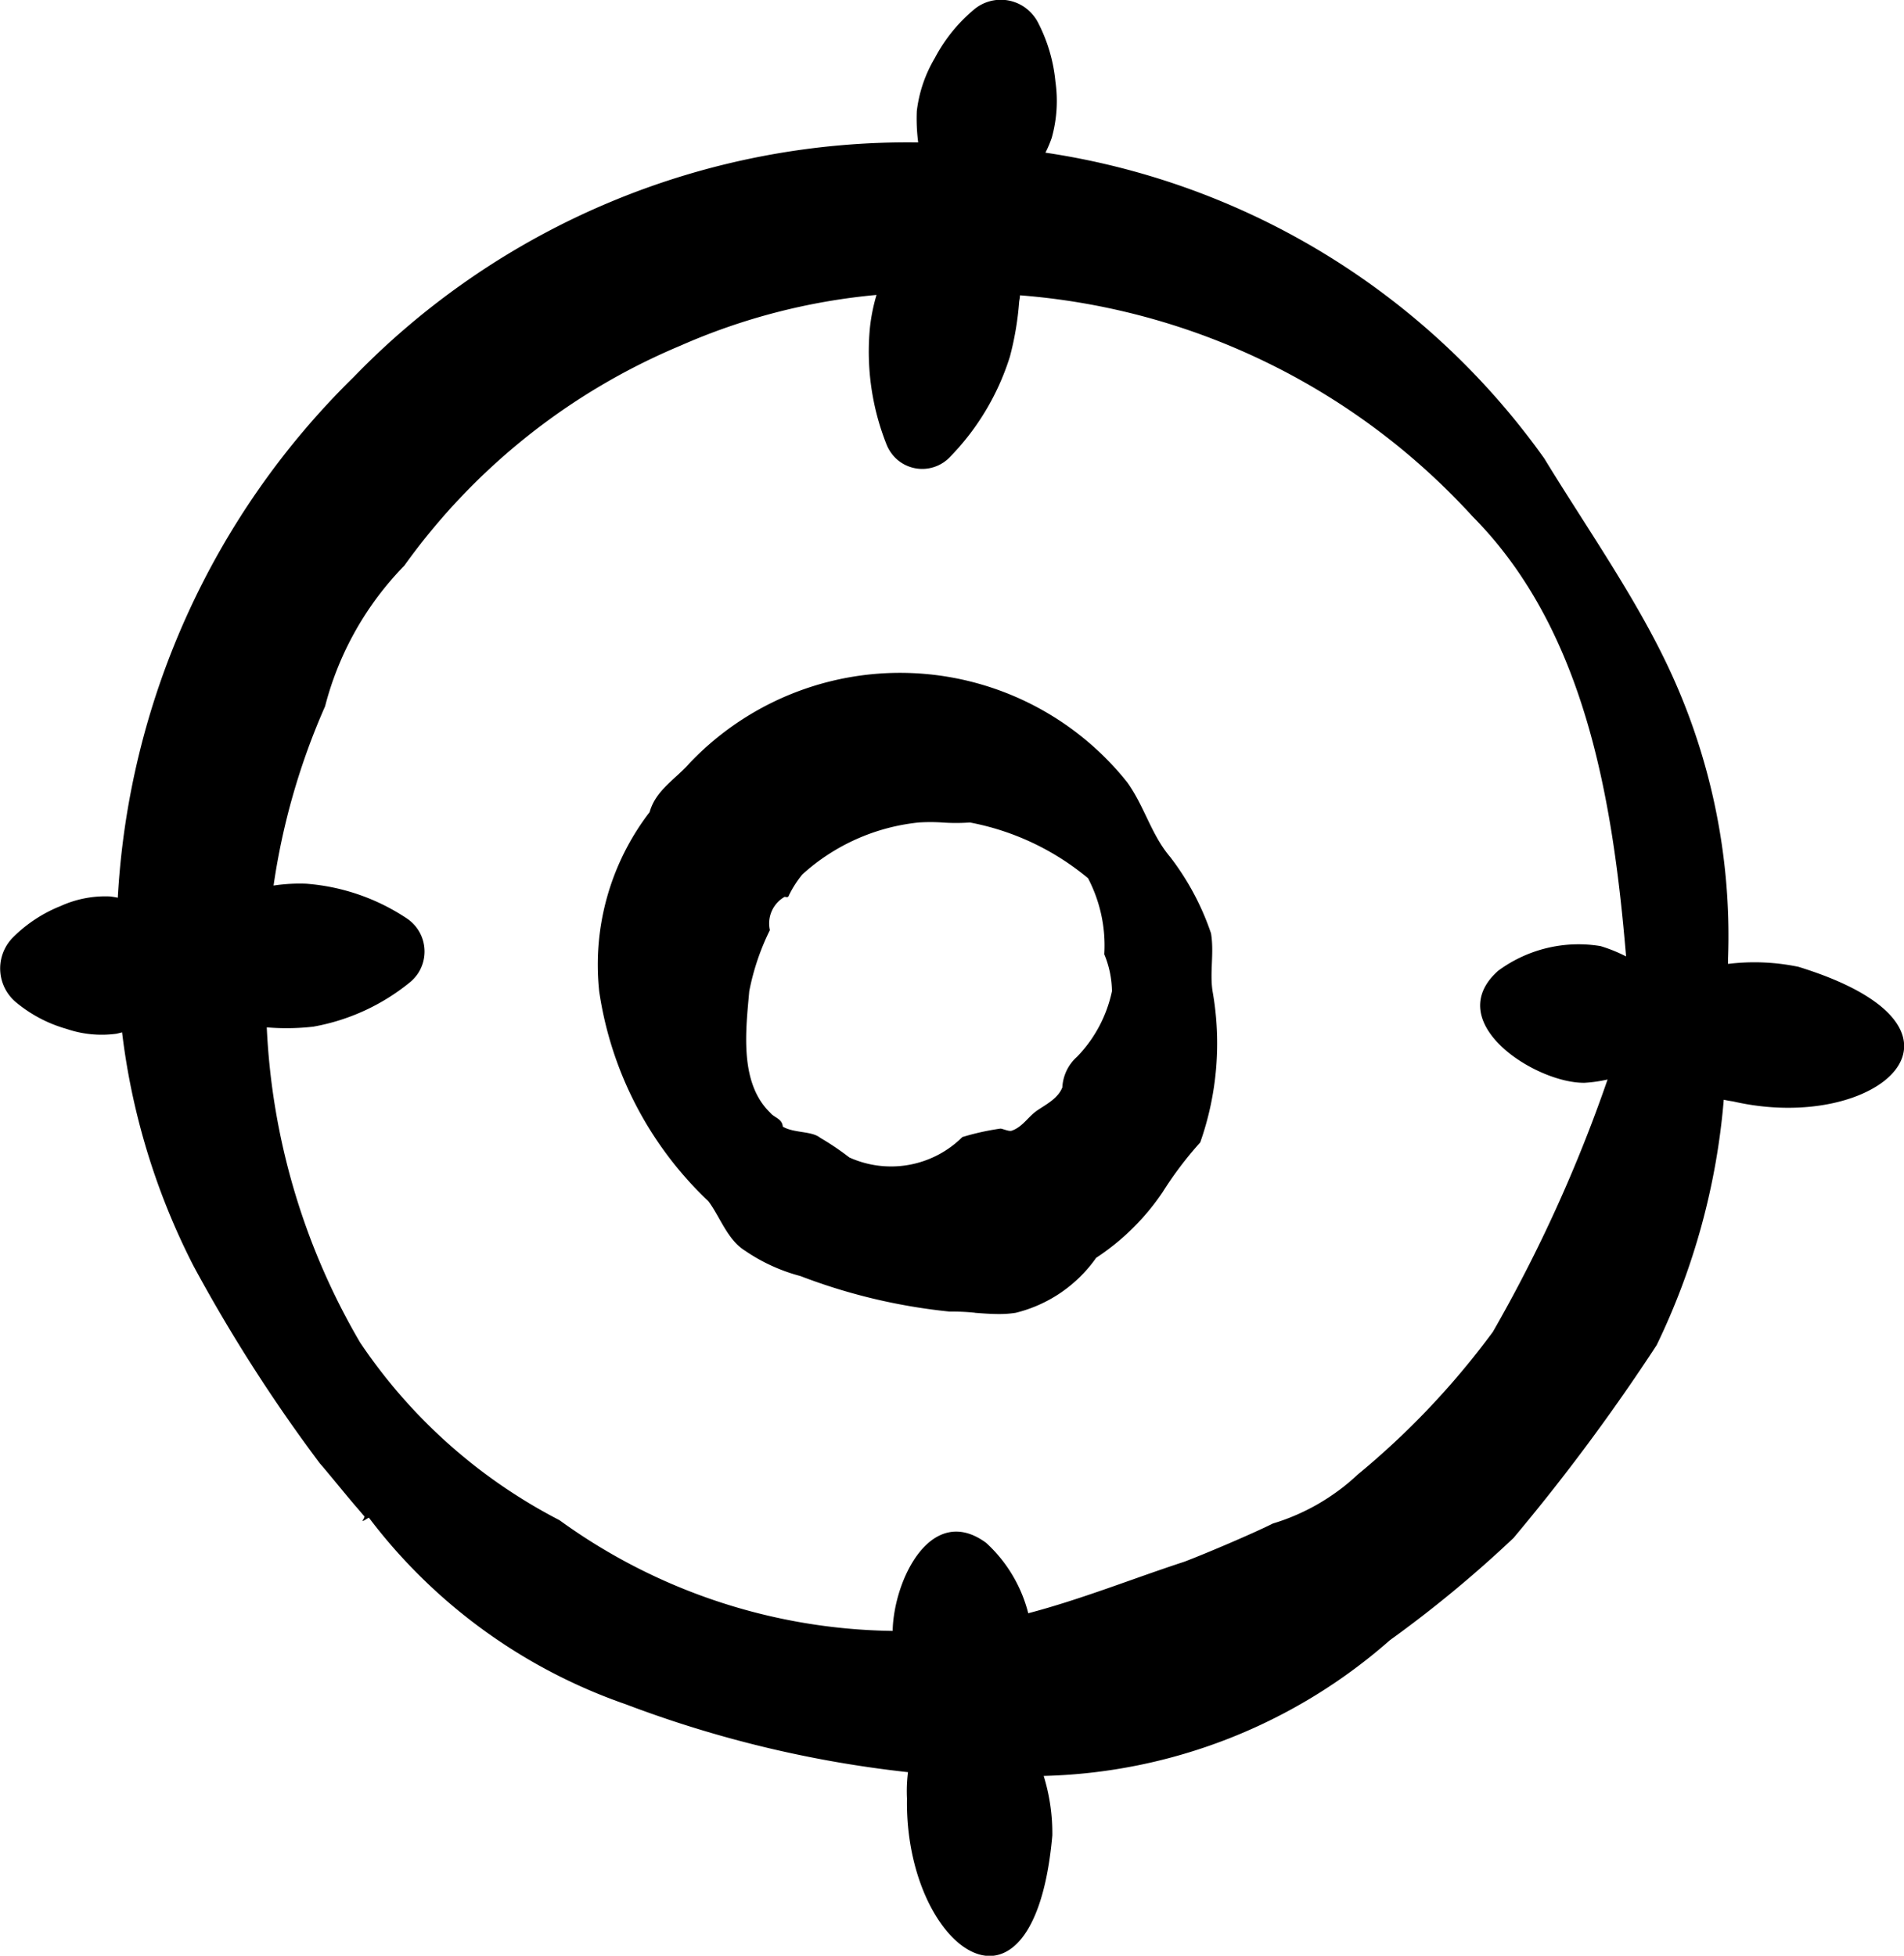 <svg xmlns="http://www.w3.org/2000/svg" width="24.909" height="25.583" viewBox="0 0 24.909 25.583">
  <path id="scope" d="M10224.32,7028.319a1.953,1.953,0,0,1,.013-.345,15.011,15.011,0,0,1-3.692-.888,7.154,7.154,0,0,1-3.361-2.441c-.025.01-.087.059-.082.036.028-.041.028-.057.018-.059l-.085-.1c-.112-.126-.38-.46-.493-.588a20.688,20.688,0,0,1-1.654-2.585,9.065,9.065,0,0,1-.933-3.053c-.025.007-.052.014-.077.019a1.423,1.423,0,0,1-.65-.064,1.8,1.8,0,0,1-.663-.35.576.576,0,0,1-.069-.812.406.406,0,0,1,.028-.031,1.847,1.847,0,0,1,.627-.414,1.414,1.414,0,0,1,.64-.126,1.039,1.039,0,0,1,.108.017,10.332,10.332,0,0,1,3.083-6.808,10.094,10.094,0,0,1,7.388-3.072,2.423,2.423,0,0,1-.018-.41,1.764,1.764,0,0,1,.236-.694,2.106,2.106,0,0,1,.519-.64.545.545,0,0,1,.769.082.514.514,0,0,1,.057.085,2.115,2.115,0,0,1,.233.786,1.784,1.784,0,0,1-.049.732,1.51,1.51,0,0,1-.082.193,9.773,9.773,0,0,1,6.526,4c.512.84,1.126,1.716,1.56,2.6a8.246,8.246,0,0,1,.844,3.949c0,.021,0,.042,0,.063a2.827,2.827,0,0,1,.921.038c2.624.809,1.043,2.2-.858,1.76-.04-.005-.08-.013-.119-.021a9.088,9.088,0,0,1-.878,3.21,26.287,26.287,0,0,1-1.873,2.523,15.733,15.733,0,0,1-1.616,1.336,7.121,7.121,0,0,1-4.53,1.776,2.534,2.534,0,0,1,.113.778c-.1,1.128-.452,1.577-.822,1.577C10224.869,7030.374,10224.3,7029.466,10224.32,7028.319Zm-7.154-5.964a7.023,7.023,0,0,0,2.608,2.323,7.587,7.587,0,0,0,4.358,1.448c.014-.673.507-1.678,1.223-1.152a1.871,1.871,0,0,1,.551.921c.7-.184,1.374-.456,2.042-.674.277-.105.9-.37,1.159-.5a2.8,2.8,0,0,0,1.109-.64,10.422,10.422,0,0,0,1.769-1.868,19.227,19.227,0,0,0,1.5-3.3,1.8,1.8,0,0,1-.3.043c-.637.01-1.886-.789-1.133-1.464a1.77,1.77,0,0,1,1.341-.324,1.992,1.992,0,0,1,.334.135c-.17-2.017-.525-4.259-2.007-5.754a8.958,8.958,0,0,0-5.922-2.894c0,.028-.007.057-.011.085a3.927,3.927,0,0,1-.121.717,3.281,3.281,0,0,1-.794,1.323.5.5,0,0,1-.706,0,.522.522,0,0,1-.11-.164,3.291,3.291,0,0,1-.222-1.529,2.4,2.4,0,0,1,.087-.437,8.213,8.213,0,0,0-2.566.664,8.465,8.465,0,0,0-3.612,2.878,4.094,4.094,0,0,0-1.036,1.839,8.994,8.994,0,0,0-.674,2.345,2.282,2.282,0,0,1,.428-.024,2.751,2.751,0,0,1,1.317.455.521.521,0,0,1,.142.722.545.545,0,0,1-.1.11,2.765,2.765,0,0,1-1.268.583,3.087,3.087,0,0,1-.608.009A8.959,8.959,0,0,0,10217.166,7022.355Zm8.043-.391a2.839,2.839,0,0,0-.331-.015,7.584,7.584,0,0,1-1.953-.465,2.336,2.336,0,0,1-.725-.332c-.231-.144-.326-.444-.479-.647a4.726,4.726,0,0,1-1.428-2.744,3.277,3.277,0,0,1,.66-2.346c.079-.288.347-.437.524-.642a3.8,3.8,0,0,1,5.725.254c.226.316.313.684.56.974a3.447,3.447,0,0,1,.535,1c.043.257-.019.512.021.761a3.9,3.9,0,0,1-.162,1.974,4.775,4.775,0,0,0-.493.652,3.107,3.107,0,0,1-.869.858,1.815,1.815,0,0,1-1.053.719,1.378,1.378,0,0,1-.22.016C10225.418,7021.981,10225.313,7021.973,10225.209,7021.965Zm-2.683-5.005a3.156,3.156,0,0,0-.27.8c-.044.5-.134,1.195.274,1.588.052.067.157.077.165.183.151.087.377.054.49.146a3.568,3.568,0,0,1,.381.257,1.324,1.324,0,0,0,1.478-.267,3.319,3.319,0,0,1,.5-.111c.047.008.108.039.145.028.144-.049.218-.187.337-.267s.27-.157.326-.3a.575.575,0,0,1,.192-.4,1.749,1.749,0,0,0,.457-.858,1.305,1.305,0,0,0-.1-.483,1.9,1.9,0,0,0-.213-.995,3.4,3.4,0,0,0-1.545-.729,2.526,2.526,0,0,1-.364,0,2.365,2.365,0,0,0-.306,0,2.672,2.672,0,0,0-1.524.681,1.435,1.435,0,0,0-.172.268c-.008.018-.008.036-.057.023A.4.4,0,0,0,10222.526,7016.959Z" transform="translate(-10212.454 -7004.792)"/>
</svg>
